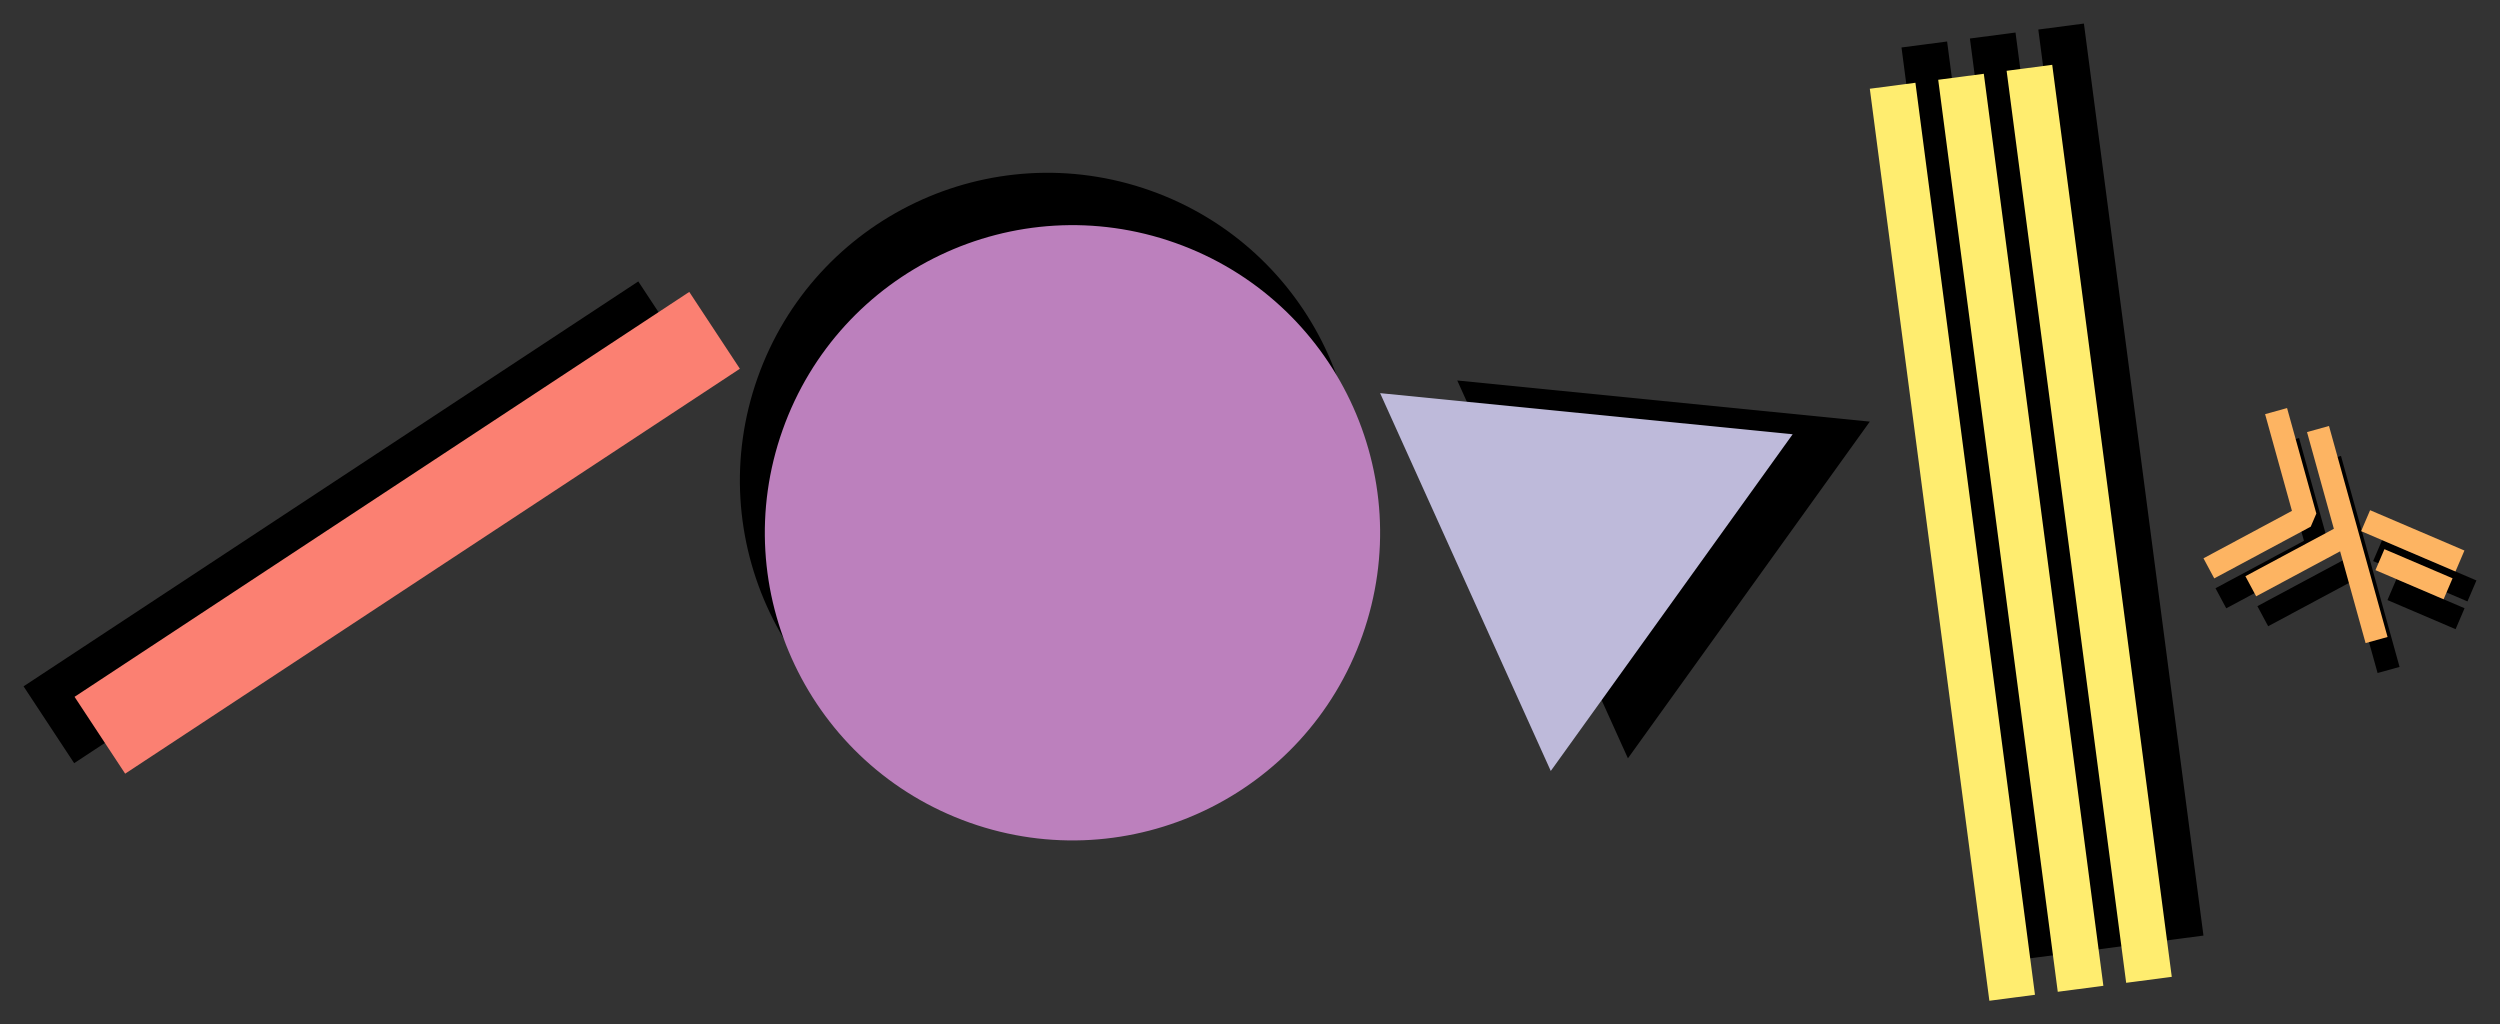 <?xml version="1.0" encoding="UTF-8"?>
<svg xmlns="http://www.w3.org/2000/svg" xmlns:xlink="http://www.w3.org/1999/xlink" width="800pt" height="327.781pt" viewBox="0 0 800 327.781" version="1.1">
<rect x="0" y="0" width="800" height="327.781" fill="#333333" stroke="none"/>
<g id="surface1">
<path style=" stroke:none;fill-rule:nonzero;fill:rgb(0%,0%,0%);fill-opacity:1;" d="M 728.672 142.109 C 731.016 141.457 733.359 140.809 735.703 140.156 C 738.828 151.41 741.949 162.664 745.074 173.918 C 744.477 175.316 743.879 176.711 743.281 178.109 C 732.988 183.629 722.695 189.145 712.402 194.664 C 711.254 192.52 710.105 190.379 708.957 188.234 C 718.395 183.176 727.828 178.117 737.266 173.059 C 734.402 162.742 731.539 152.426 728.676 142.109 Z M 742.086 147.844 C 744.43 147.191 746.773 146.543 749.117 145.891 C 755.363 168.398 761.613 190.906 767.859 213.414 C 765.516 214.066 763.172 214.715 760.828 215.367 C 758.109 205.578 755.395 195.789 752.676 186 C 743.723 190.801 734.77 195.598 725.812 200.398 C 724.664 198.254 723.516 196.113 722.367 193.969 C 731.805 188.91 741.238 183.852 750.676 178.793 C 747.812 168.477 744.949 158.16 742.086 147.844 Z M 762.27 172.84 C 772.332 177.141 782.395 181.445 792.457 185.746 C 791.5 187.98 790.547 190.219 789.59 192.453 C 779.527 188.152 769.465 183.848 759.402 179.547 C 760.359 177.312 761.312 175.074 762.27 172.84 Z M 766.855 185.312 C 774.125 188.418 781.391 191.527 788.66 194.633 C 787.703 196.867 786.75 199.105 785.793 201.34 C 778.523 198.234 771.258 195.125 763.988 192.02 C 764.945 189.785 765.898 187.547 766.855 185.312 Z M 766.855 185.312 "/>
<path style=" stroke:none;fill-rule:nonzero;fill:rgb(99.216%,70.588%,38.431%);fill-opacity:1;" d="M 724.828 132.531 C 727.172 131.879 729.516 131.23 731.859 130.578 C 734.984 141.832 738.105 153.086 741.23 164.34 C 740.633 165.738 740.035 167.133 739.438 168.531 C 729.145 174.051 718.852 179.566 708.559 185.086 C 707.41 182.941 706.262 180.801 705.113 178.656 C 714.551 173.598 723.984 168.539 733.422 163.48 C 730.559 153.164 727.695 142.848 724.832 132.531 Z M 738.246 138.266 C 740.59 137.613 742.934 136.965 745.277 136.312 C 751.523 158.82 757.773 181.328 764.02 203.836 C 761.676 204.488 759.332 205.137 756.988 205.789 C 754.27 196 751.555 186.211 748.836 176.422 C 739.883 181.223 730.93 186.02 721.973 190.82 C 720.824 188.676 719.676 186.535 718.527 184.391 C 727.965 179.332 737.398 174.273 746.836 169.215 C 743.973 158.898 741.109 148.582 738.246 138.266 Z M 758.43 163.262 C 768.492 167.562 778.555 171.867 788.617 176.168 C 787.66 178.402 786.707 180.641 785.75 182.875 C 775.688 178.574 765.625 174.27 755.562 169.969 C 756.52 167.734 757.473 165.496 758.43 163.262 Z M 763.016 175.734 C 770.285 178.84 777.551 181.949 784.82 185.055 C 783.863 187.289 782.91 189.527 781.953 191.762 C 774.684 188.656 767.418 185.547 760.148 182.441 C 761.105 180.207 762.059 177.969 763.016 175.734 Z M 763.016 175.734 "/>
<path style=" stroke:none;fill-rule:nonzero;fill:rgb(0%,0%,0%);fill-opacity:1;" d="M 666.852 7.539 L 652.258 9.453 L 690.516 301.297 L 705.109 299.383 Z M 666.852 7.539 "/>
<path style=" stroke:none;fill-rule:nonzero;fill:rgb(0%,0%,0%);fill-opacity:1;" d="M 644.965 10.41 L 630.371 12.324 L 668.629 304.168 L 683.223 302.254 Z M 644.965 10.41 "/>
<path style=" stroke:none;fill-rule:nonzero;fill:rgb(0%,0%,0%);fill-opacity:1;" d="M 623.074 13.277 L 608.48 15.191 L 646.738 307.035 L 661.332 305.121 Z M 623.074 13.277 "/>
<path style=" stroke:none;fill-rule:nonzero;fill:rgb(100%,92.941%,43.529%);fill-opacity:1;" d="M 656.711 20.742 L 642.117 22.656 L 680.375 314.5 L 694.969 312.586 Z M 656.711 20.742 "/>
<path style=" stroke:none;fill-rule:nonzero;fill:rgb(100%,92.941%,43.529%);fill-opacity:1;" d="M 634.82 23.613 L 620.227 25.527 L 658.484 317.371 L 673.078 315.457 Z M 634.82 23.613 "/>
<path style=" stroke:none;fill-rule:nonzero;fill:rgb(100%,92.941%,43.529%);fill-opacity:1;" d="M 612.934 26.484 L 598.34 28.398 L 636.598 320.242 L 651.191 318.328 Z M 612.934 26.484 "/>
<path style=" stroke:none;fill-rule:nonzero;fill:rgb(0%,0%,0%);fill-opacity:1;" d="M 598.34 134.918 L 466.324 121.758 L 520.934 242.664 Z M 598.34 134.918 "/>
<path style=" stroke:none;fill-rule:nonzero;fill:rgb(74.51%,72.941%,85.49%);fill-opacity:1;" d="M 573.652 138.965 L 441.637 125.805 L 496.246 246.711 Z M 573.652 138.965 "/>
<path style=" stroke:none;fill-rule:nonzero;fill:rgb(0%,0%,0%);fill-opacity:1;" d="M 242.453 120.836 C 224.281 172.066 251.078 228.324 302.309 246.496 C 353.539 264.668 409.797 237.871 427.969 186.641 C 446.141 135.41 419.344 79.152 368.113 60.98 C 316.883 42.809 260.625 69.605 242.453 120.836 Z M 242.453 120.836 "/>
<path style=" stroke:none;fill-rule:nonzero;fill:rgb(73.725%,50.196%,74.118%);fill-opacity:1;" d="M 250.434 137.59 C 232.262 188.82 259.059 245.078 310.289 263.25 C 361.52 281.422 417.777 254.625 435.949 203.395 C 454.121 152.164 427.324 95.906 376.094 77.734 C 324.863 59.562 268.605 86.359 250.434 137.59 Z M 250.434 137.59 "/>
<path style=" stroke:none;fill-rule:nonzero;fill:rgb(0%,0%,0%);fill-opacity:1;" d="M 7.539 219.629 L 23.734 244.219 L 220.445 114.645 L 204.25 90.055 Z M 7.539 219.629 "/>
<path style=" stroke:none;fill-rule:nonzero;fill:rgb(98.431%,50.196%,44.706%);fill-opacity:1;" d="M 23.855 222.984 L 40.051 247.574 L 236.762 118 L 220.566 93.41 Z M 23.855 222.984 "/>
</g>
</svg>
